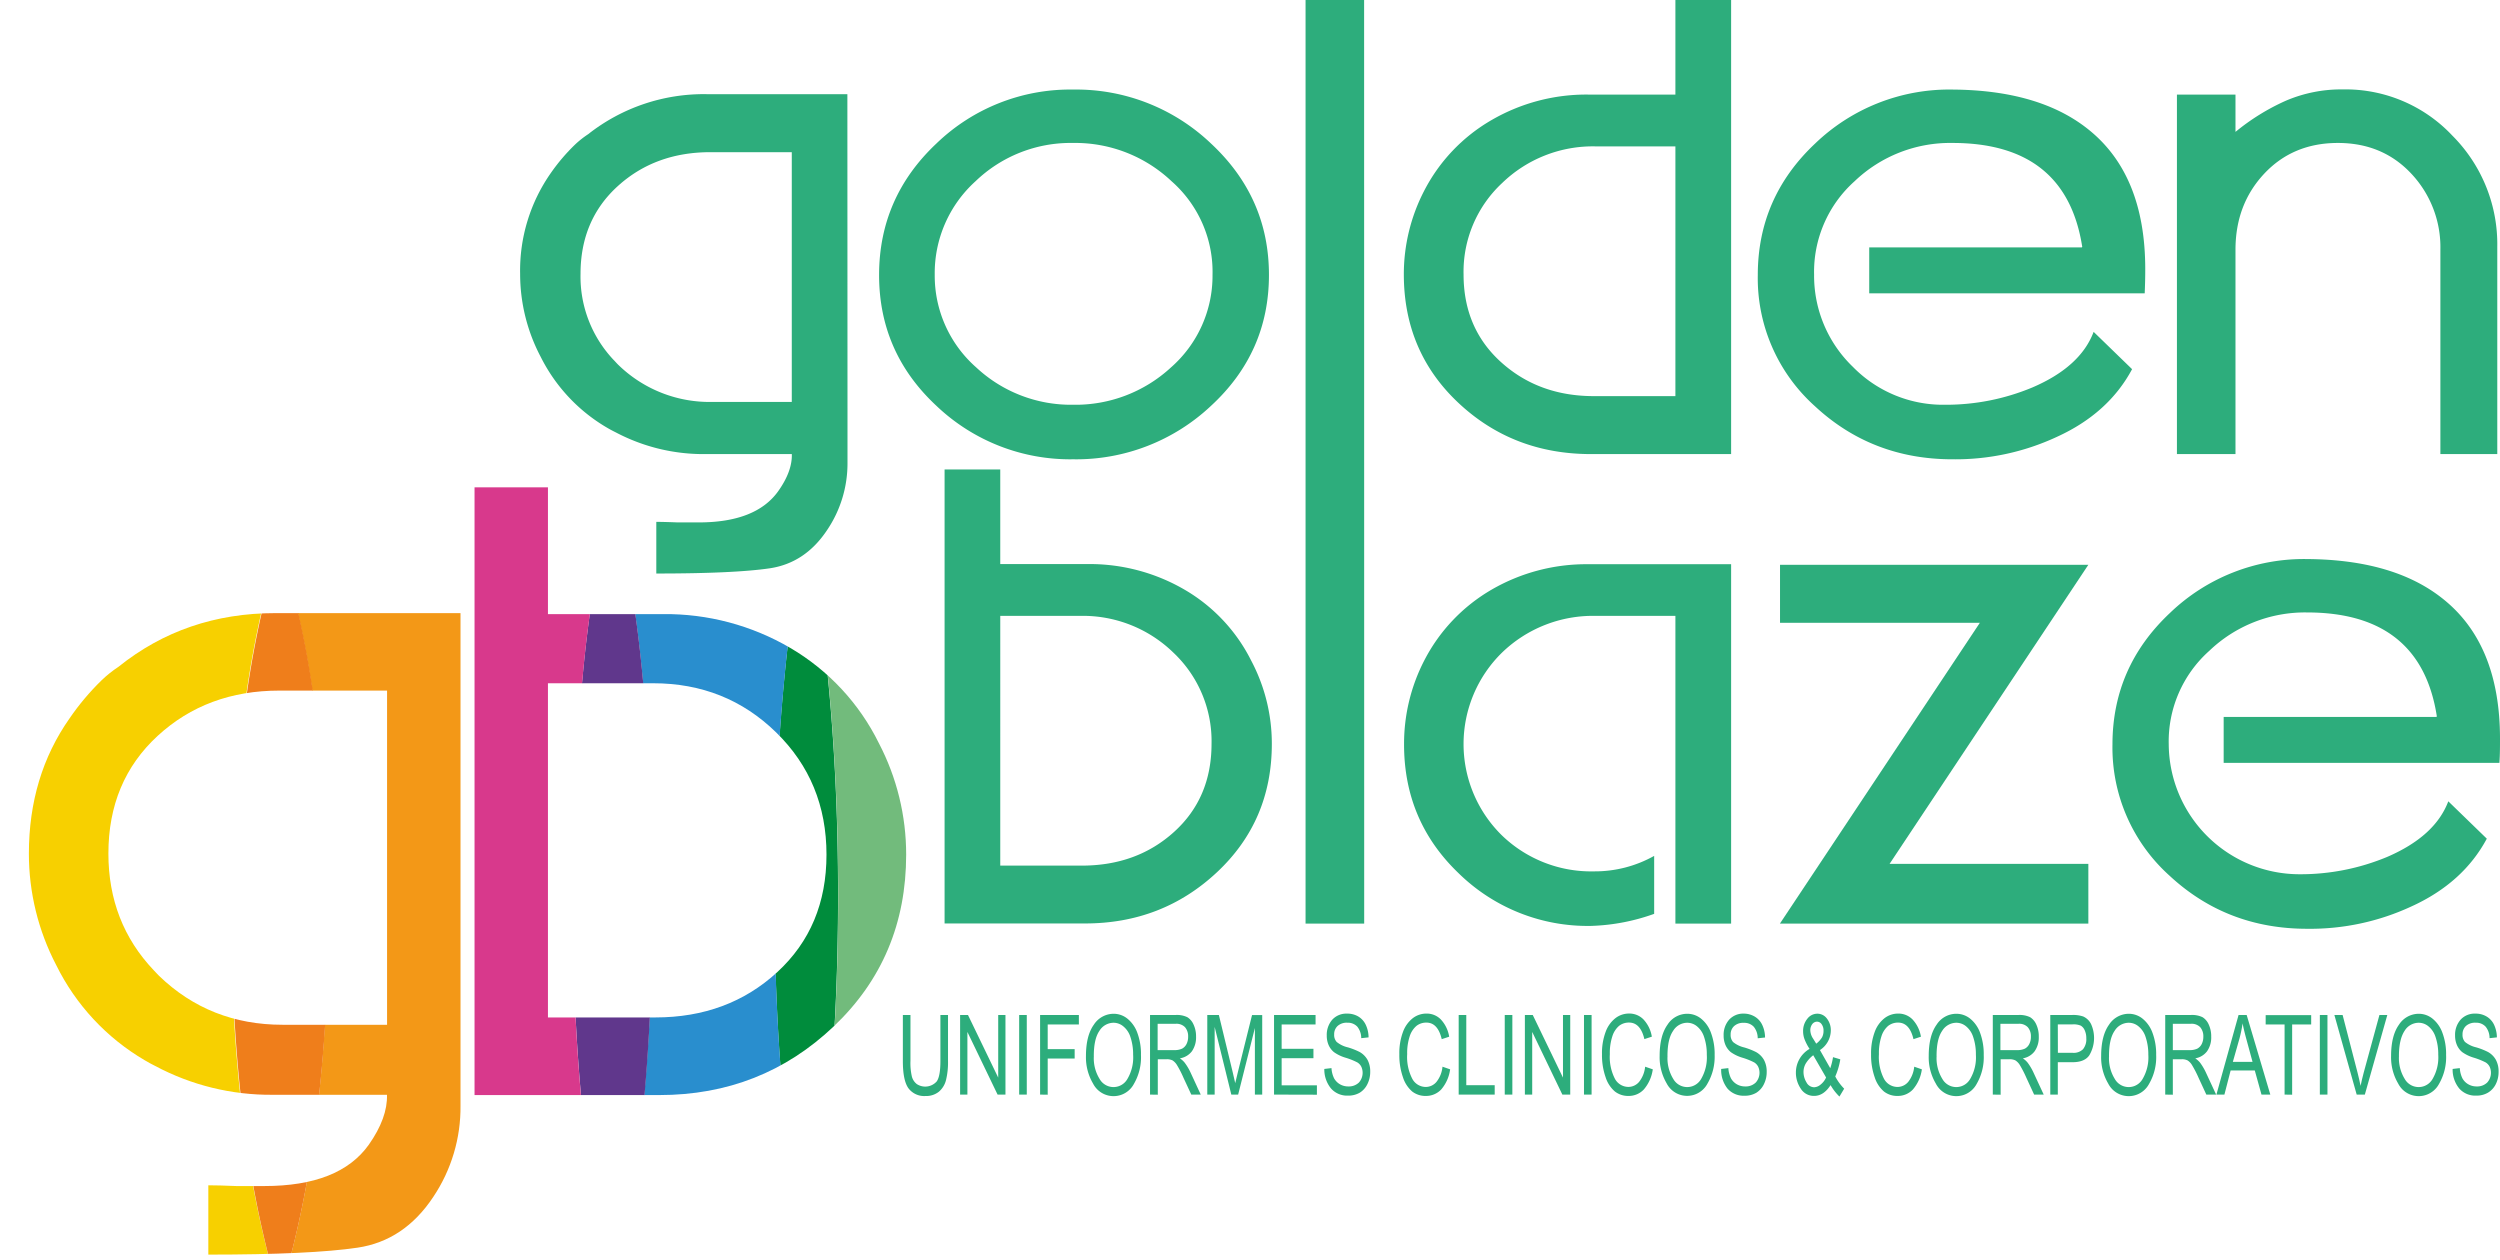 <svg xmlns="http://www.w3.org/2000/svg" xmlns:xlink="http://www.w3.org/1999/xlink" viewBox="0 0 634.46 319.81"><defs><clipPath id="a12bcd79-d2b9-458e-bfd0-1abe9aab44b4" transform="translate(7.33)"><path d="M222.64,216.88q0,26.13-18.36,43.58T160,277.91H113.1V123.68h18.63v32.17h29.21a62.58,62.58,0,0,1,32.29,8.58,57.48,57.48,0,0,1,22.48,24.17A61,61,0,0,1,222.64,216.88Zm-90.91,41.33H159q18.43,0,30.93-11.5t12.49-29.83q0-18.52-12.77-31T158.44,173.4H131.73Z" style="fill:none"/></clipPath><clipPath id="a2f87a88-3d2c-491e-b0e7-2bab47ad2b3c" transform="translate(7.33)"><path d="M109.54,155.6h-47q-22.84,0-39.8,13.62a30,30,0,0,0-4.28,3.42,63.69,63.69,0,0,0-8.13,9.66Q0,197,0,216.64a61,61,0,0,0,6.93,28.27,57.36,57.36,0,0,0,22.48,24.17c.86.51,1.74,1,2.62,1.43a62.17,62.17,0,0,0,29.85,7.33h29q.18,5.85-4.62,12.68Q78.8,301,59.76,301H52.65c-3.06-.13-5.44-.19-7.11-.19V318.4q26,0,37.86-1.76t19.22-12.87a40.8,40.8,0,0,0,6.92-23.19V263.73h0Zm-89.36,61q0-18.33,12.49-29.84t30.94-11.5H90.9v84.81H64.37q-18.44,0-31.31-12.39c-.5-.48-.92-1-1.39-1.46C24.05,238.18,20.18,228.32,20.18,216.64Z" style="fill:none"/></clipPath></defs><g id="e642699e-70ba-41d2-8753-e17f688f90d2" data-name="Capa 2"><g id="fb7e8006-ce88-4715-aa85-441b1ad06c7c" data-name="Capa 1"><g style="clip-path:url(#a12bcd79-d2b9-458e-bfd0-1abe9aab44b4)"><path d="M192.6,290c.07.68.15,1.36.23,2C192.75,291.39,192.67,290.71,192.6,290Z" transform="translate(7.33)" style="fill:none"/><path d="M194.06,301.27c0,.12,0,.23.05.34C194.09,301.5,194.08,301.39,194.06,301.27Z" transform="translate(7.33)" style="fill:none"/><path d="M193.34,296c0,.28.07.58.11.86C193.41,296.61,193.37,296.31,193.34,296Z" transform="translate(7.33)" style="fill:none"/><path d="M104.57,281.86c-.17,1.72-.34,3.43-.53,5.11C104.23,285.29,104.4,283.58,104.57,281.86Z" transform="translate(7.33)" style="fill:none"/><path d="M93.45,282c.17,1.71.34,3.4.52,5.07C93.79,285.44,93.62,283.75,93.45,282Z" transform="translate(7.33)" style="fill:none"/><path d="M103,296c0,.27-.07.55-.11.82C102.89,296.53,102.92,296.25,103,296Z" transform="translate(7.33)" style="fill:none"/><path d="M102.21,301.4a.68.68,0,0,0,0,.14A.68.68,0,0,1,102.21,301.4Z" transform="translate(7.33)" style="fill:none"/><path d="M202.86,281.86c-.17,1.72-.35,3.42-.53,5.11C202.51,285.28,202.69,283.58,202.86,281.86Z" transform="translate(7.33)" style="fill:none"/><path d="M202,290.07c-.07.62-.14,1.26-.22,1.87C201.83,291.33,201.9,290.69,202,290.07Z" transform="translate(7.33)" style="fill:none"/><path d="M191.74,282c.16,1.71.34,3.4.52,5.08C192.08,285.44,191.9,283.75,191.74,282Z" transform="translate(7.33)" style="fill:none"/><path d="M200.5,301.33l0,.21Z" transform="translate(7.33)" style="fill:none"/><path d="M201.22,296.12c0,.22-.05.45-.08.68C201.17,296.57,201.19,296.34,201.22,296.12Z" transform="translate(7.33)" style="fill:none"/><path d="M103.71,289.83l-.24,2.12Z" transform="translate(7.33)" style="fill:none"/><path d="M95.8,301.43a1.1,1.1,0,0,0,0,.18A1.1,1.1,0,0,1,95.8,301.43Z" transform="translate(7.33)" style="fill:none"/><path d="M94.34,290.28c.07.59.13,1.19.2,1.78C94.47,291.47,94.41,290.87,94.34,290.28Z" transform="translate(7.33)" style="fill:none"/><path d="M95.08,296.28c0,.2,0,.41.08.61C95.13,296.69,95.11,296.48,95.08,296.28Z" transform="translate(7.33)" style="fill:none"/><path d="M102.19,301.54a.68.68,0,0,1,0-.14c.22-1.52.43-3,.64-4.6,0-.27.07-.55.11-.82.17-1.34.34-2.67.51-4l.24-2.12c.11-.95.23-1.9.33-2.86.19-1.68.36-3.39.53-5.11q2.52-25.78,2.52-54.72,0-28.71-2.52-54.61A374.35,374.35,0,0,0,99,134.23a371.23,371.23,0,0,0-5.54,38Q90.95,198,91,227.14q0,29.3,2.5,54.9c.17,1.71.34,3.4.52,5.07.12,1.07.25,2.12.37,3.17.07.59.13,1.19.2,1.78.18,1.42.36,2.83.54,4.22,0,.2,0,.41.08.61.2,1.53.42,3,.64,4.54a1.1,1.1,0,0,0,0,.18q1.37,9.33,3.1,17.83c0,.12,0,.25.08.37,0-.12,0-.24.07-.36h0Q100.81,310.93,102.19,301.54Z" transform="translate(7.33)" style="fill:#d5232e"/><path d="M200.47,301.54l0-.21c.22-1.5.43-3,.64-4.53,0-.23.05-.46.08-.68.18-1.38.36-2.77.53-4.18.08-.61.15-1.25.22-1.87l.36-3.1c.18-1.69.36-3.39.53-5.11q2.52-25.78,2.52-54.72,0-28.71-2.52-54.61a376.93,376.93,0,0,0-5.58-38.29,368.27,368.27,0,0,0-5.54,38q-2.51,25.8-2.5,54.89,0,29.3,2.5,54.9c.16,1.71.34,3.4.52,5.08.11,1,.22,1.94.34,2.91.07.68.15,1.36.23,2,.16,1.34.33,2.66.51,4,0,.28.07.58.11.86.19,1.48.4,2.94.61,4.38,0,.12,0,.23.05.34q1.37,9.34,3.11,17.84h0c0,.12,0,.24.07.35,0-.11,0-.23.07-.35h0Q199.1,310.93,200.47,301.54Z" transform="translate(7.33)" style="fill:#008c3c"/><path d="M39.69,227.14q0-29.12,2.5-54.89a346,346,0,0,1,7.33-46.17c.11-.47.23-.91.34-1.37-3.13-12.78-6.65-22.62-10.57-29.42Q33.2,84.71,26.38,84.73t-13,10.56q-6.1,10.58-10.93,30.79a346.07,346.07,0,0,0-7.32,46.17q-2.5,25.8-2.5,54.89,0,29.3,2.5,54.9A360.76,360.76,0,0,0,.64,319.45h47A363.36,363.36,0,0,1,42.19,282Q39.7,256.44,39.69,227.14Z" transform="translate(7.33)" style="fill:#f7d000"/><path d="M254.11,172.53a353.78,353.78,0,0,0-7.34-46.45q-4.82-20.2-10.91-30.79T223,84.73q-6.84,0-13,10.56t-10.94,30.79c-.62,2.64-1.21,5.38-1.78,8.16a376.93,376.93,0,0,1,5.58,38.29q2.52,25.88,2.52,54.61,0,28.94-2.52,54.72c-.17,1.72-.35,3.42-.53,5.11l-.36,3.1c-.07.62-.14,1.26-.22,1.87-.17,1.41-.35,2.8-.53,4.18,0,.22-.05.45-.08.68-.21,1.52-.42,3-.64,4.53l0,.21q-1.38,9.39-3.11,17.91h51.26a364.22,364.22,0,0,0,5.49-37.59q2.52-25.78,2.52-54.72Q256.63,198.43,254.11,172.53Z" transform="translate(7.33)" style="fill:#72bb7c"/><path d="M194.11,301.61c0-.11,0-.22-.05-.34-.21-1.44-.42-2.9-.61-4.38,0-.28-.08-.58-.11-.86-.18-1.31-.35-2.63-.51-4-.08-.67-.16-1.35-.23-2-.12-1-.23-1.93-.34-2.91-.18-1.68-.36-3.37-.52-5.08q-2.51-25.6-2.5-54.9,0-29.12,2.5-54.89a368.27,368.27,0,0,1,5.54-38c-.56-2.78-1.14-5.52-1.77-8.16q-4.81-20.2-10.91-30.79T171.7,84.73c-4.57,0-8.88,3.51-13,10.56-3.93,6.8-7.46,16.64-10.59,29.42.12.47.23.9.34,1.37a355.37,355.37,0,0,1,7.35,46.45q2.52,25.88,2.51,54.61,0,28.94-2.51,54.72a366.83,366.83,0,0,1-5.5,37.59h46.89Q195.48,311,194.11,301.61Z" transform="translate(7.33)" style="fill:#298ece"/><path d="M158.34,227.14q0-28.71-2.51-54.61a355.37,355.37,0,0,0-7.35-46.45c-.11-.47-.22-.9-.34-1.37-.11.47-.23.9-.34,1.37a346.07,346.07,0,0,0-7.32,46.17Q138,198,138,227.14q0,29.3,2.5,54.9A366.24,366.24,0,0,0,146,319.45h4.38a366.83,366.83,0,0,0,5.5-37.59Q158.35,256.08,158.34,227.14Z" transform="translate(7.33)" style="fill:#60378c"/><path d="M138,227.14q0-29.12,2.5-54.89a346.07,346.07,0,0,1,7.32-46.17c.11-.47.23-.9.34-1.37-3.13-12.78-6.65-22.62-10.57-29.42q-6.1-10.58-12.9-10.56t-13,10.56q-6.12,10.58-10.94,30.79c-.63,2.64-1.21,5.37-1.78,8.15a374.35,374.35,0,0,1,5.58,38.3q2.52,25.88,2.52,54.61,0,28.94-2.52,54.72c-.17,1.72-.34,3.43-.53,5.11-.1,1-.22,1.91-.33,2.86l-.24,2.12c-.17,1.36-.34,2.69-.51,4,0,.27-.07.55-.11.82-.21,1.55-.42,3.08-.64,4.6a.68.68,0,0,0,0,.14q-1.38,9.39-3.12,17.91H146A366.24,366.24,0,0,1,140.48,282Q138,256.44,138,227.14Z" transform="translate(7.33)" style="fill:#d8398c"/><path d="M95.8,301.43c-.22-1.5-.44-3-.64-4.54,0-.2,0-.41-.08-.61-.18-1.39-.36-2.8-.54-4.22-.07-.59-.13-1.19-.2-1.78-.12-1-.25-2.1-.37-3.17-.18-1.67-.35-3.36-.52-5.07q-2.51-25.6-2.5-54.9,0-29.12,2.5-54.89a371.23,371.23,0,0,1,5.54-38c-.56-2.78-1.14-5.51-1.76-8.15q-4.83-20.2-10.92-30.79T73.42,84.73q-6.86,0-13,10.56c-3.94,6.8-7.47,16.64-10.6,29.42.11.46.23.9.34,1.37a353.78,353.78,0,0,1,7.34,46.45q2.53,25.88,2.52,54.61,0,28.94-2.52,54.72a367,367,0,0,1-5.49,37.59H98.92q-1.73-8.51-3.1-17.83A1.1,1.1,0,0,1,95.8,301.43Z" transform="translate(7.33)" style="fill:#f39817"/><path d="M60.06,227.14q0-28.71-2.52-54.61a353.78,353.78,0,0,0-7.34-46.45c-.11-.47-.23-.91-.34-1.37-.11.46-.23.9-.34,1.37a346,346,0,0,0-7.33,46.17q-2.49,25.8-2.5,54.89,0,29.3,2.5,54.9a363.36,363.36,0,0,0,5.48,37.41h4.38a367,367,0,0,0,5.49-37.59Q60.08,256.08,60.06,227.14Z" transform="translate(7.33)" style="fill:#ef7e1b"/></g><g style="clip-path:url(#a2f87a88-3d2c-491e-b0e7-2bab47ad2b3c)"><path d="M235.71,292.06c.1.63.19,1.26.29,1.89C235.9,293.32,235.81,292.69,235.71,292.06Z" transform="translate(7.33)" style="fill:none"/><path d="M237.48,302.53l.06.32Z" transform="translate(7.33)" style="fill:none"/><path d="M236.6,297.65c.05.26.09.54.14.8C236.69,298.19,236.65,297.91,236.6,297.65Z" transform="translate(7.33)" style="fill:none"/><path d="M129.6,284.44c-.2,1.61-.42,3.19-.64,4.76C129.18,287.63,129.4,286.05,129.6,284.44Z" transform="translate(7.33)" style="fill:none"/><path d="M116.19,284.61c.21,1.59.42,3.17.64,4.73C116.61,287.78,116.4,286.2,116.19,284.61Z" transform="translate(7.33)" style="fill:none"/><path d="M127.65,297.6l-.12.77Z" transform="translate(7.33)" style="fill:none"/><path d="M126.75,302.65a.69.69,0,0,0,0,.13A.69.69,0,0,1,126.75,302.65Z" transform="translate(7.33)" style="fill:none"/><path d="M248.08,284.44c-.2,1.61-.41,3.19-.63,4.76C247.67,287.63,247.88,286.05,248.08,284.44Z" transform="translate(7.33)" style="fill:none"/><path d="M247,292.1c-.08.57-.17,1.16-.26,1.74C246.84,293.26,246.93,292.67,247,292.1Z" transform="translate(7.33)" style="fill:none"/><path d="M234.68,284.61c.2,1.59.41,3.17.63,4.73C235.09,287.78,234.88,286.2,234.68,284.61Z" transform="translate(7.33)" style="fill:none"/><path d="M245.24,302.58l0,.21Z" transform="translate(7.33)" style="fill:none"/><path d="M246.11,297.73c0,.21-.07.42-.1.63C246,298.15,246.08,297.94,246.11,297.73Z" transform="translate(7.33)" style="fill:none"/><path d="M128.57,291.87l-.3,2Z" transform="translate(7.33)" style="fill:none"/><path d="M119,302.68l0,.16Z" transform="translate(7.33)" style="fill:none"/><path d="M117.27,292.28l.24,1.67Z" transform="translate(7.33)" style="fill:none"/><path d="M118.16,297.88l.09.56Z" transform="translate(7.33)" style="fill:none"/><path d="M126.73,302.78a.69.69,0,0,1,0-.13c.27-1.41.53-2.84.78-4.28l.12-.77c.21-1.24.42-2.49.62-3.76l.3-2c.13-.89.27-1.77.39-2.67.22-1.57.44-3.15.64-4.76a406.17,406.17,0,0,0,3-51,406.58,406.58,0,0,0-3-50.89,275.49,275.49,0,0,0-6.73-35.71,274.22,274.22,0,0,0-6.68,35.45,411.4,411.4,0,0,0-3,51.15,409.06,409.06,0,0,0,3,51.17c.21,1.59.42,3.17.64,4.73.14,1,.29,2,.44,2.94l.24,1.67c.21,1.32.43,2.63.65,3.93l.09.56c.25,1.43.51,2.84.77,4.24l0,.16q1.65,8.71,3.74,16.62l.09.35.09-.33h0Q125.07,311.53,126.73,302.78Z" transform="translate(7.33)" style="fill:#d5232e"/><path d="M245.21,302.79l0-.21c.27-1.39.52-2.79.77-4.22,0-.21.07-.42.1-.63.22-1.29.44-2.58.64-3.89.09-.58.18-1.17.26-1.74.15-1,.3-1.92.44-2.9.22-1.57.43-3.15.63-4.76a406.11,406.11,0,0,0,3-51,406.53,406.53,0,0,0-3-50.89,277.41,277.41,0,0,0-6.72-35.7,272.69,272.69,0,0,0-6.68,35.44,411.4,411.4,0,0,0-3,51.15,409.06,409.06,0,0,0,3,51.17c.2,1.59.41,3.17.63,4.73.13.91.27,1.81.4,2.72.1.63.19,1.26.29,1.89.19,1.24.4,2.47.6,3.7.05.26.09.54.14.8.24,1.38.48,2.74.74,4.08l.06.32q1.65,8.72,3.75,16.63h0c0,.1.05.21.08.32,0-.11,0-.22.08-.32h0Q243.55,311.53,245.21,302.79Z" transform="translate(7.33)" style="fill:#008c3c"/><path d="M51.39,233.44a411.34,411.34,0,0,1,3-51.15,256.17,256.17,0,0,1,8.82-43c.14-.44.28-.85.42-1.28-3.78-11.91-8-21.07-12.75-27.41q-7.34-9.87-15.55-9.85t-15.63,9.85q-7.36,9.85-13.18,28.69a256.17,256.17,0,0,0-8.82,43,411.4,411.4,0,0,0-3,51.15,409.06,409.06,0,0,0,3,51.17,265.07,265.07,0,0,0,6.6,34.87H61a266.72,266.72,0,0,1-6.6-34.87A409,409,0,0,1,51.39,233.44Z" transform="translate(7.33)" style="fill:#f7d000"/><path d="M309.87,182.55a262,262,0,0,0-8.85-43.3q-5.79-18.82-13.16-28.69t-15.55-9.85q-8.24,0-15.62,9.85t-13.18,28.69c-.75,2.47-1.46,5-2.15,7.6a277.41,277.41,0,0,1,6.72,35.7,406.53,406.53,0,0,1,3,50.89,406.11,406.11,0,0,1-3,51c-.2,1.61-.41,3.19-.63,4.76-.14,1-.29,1.93-.44,2.9-.08.57-.17,1.16-.26,1.74-.2,1.31-.42,2.6-.64,3.89,0,.21-.07.42-.1.63-.25,1.43-.5,2.83-.77,4.22l0,.21q-1.67,8.74-3.76,16.69h61.8a270.51,270.51,0,0,0,6.62-35,406.11,406.11,0,0,0,3-51A406.53,406.53,0,0,0,309.87,182.55Z" transform="translate(7.33)" style="fill:#72bb7c"/><path d="M237.54,302.85l-.06-.32c-.26-1.34-.5-2.7-.74-4.08-.05-.26-.09-.54-.14-.8-.2-1.23-.41-2.46-.6-3.7-.1-.63-.19-1.26-.29-1.89-.13-.91-.27-1.81-.4-2.72-.22-1.56-.43-3.14-.63-4.73a409.06,409.06,0,0,1-3-51.17,411.4,411.4,0,0,1,3-51.15,272.69,272.69,0,0,1,6.68-35.44c-.68-2.59-1.38-5.13-2.13-7.6q-5.8-18.82-13.15-28.69t-15.56-9.85q-8.25,0-15.63,9.85c-4.74,6.34-9,15.51-12.76,27.42.13.43.27.83.41,1.27a262,262,0,0,1,8.85,43.3,408.49,408.49,0,0,1,3,50.89,408.07,408.07,0,0,1-3,51,268.77,268.77,0,0,1-6.63,35h56.53Q239.19,311.56,237.54,302.85Z" transform="translate(7.33)" style="fill:#298ece"/><path d="M194.42,233.44a408.49,408.49,0,0,0-3-50.89,262,262,0,0,0-8.85-43.3c-.14-.44-.28-.84-.41-1.27-.14.43-.28.83-.42,1.27a256.17,256.17,0,0,0-8.82,43,411.4,411.4,0,0,0-3,51.15,409.06,409.06,0,0,0,3,51.17,266.72,266.72,0,0,0,6.6,34.87h5.27a268.77,268.77,0,0,0,6.63-35A408.07,408.07,0,0,0,194.42,233.44Z" transform="translate(7.33)" style="fill:#60378c"/><path d="M169.88,233.44a411.4,411.4,0,0,1,3-51.15,256.17,256.17,0,0,1,8.82-43c.14-.44.28-.84.42-1.27-3.77-11.91-8-21.08-12.75-27.42q-7.35-9.87-15.55-9.85t-15.62,9.85q-7.38,9.85-13.2,28.69c-.75,2.46-1.45,5-2.14,7.59a275.49,275.49,0,0,1,6.73,35.71,406.58,406.58,0,0,1,3,50.89,406.17,406.17,0,0,1-3,51c-.2,1.61-.42,3.19-.64,4.76-.12.9-.26,1.78-.39,2.67l-.3,2c-.2,1.27-.41,2.52-.62,3.76l-.12.77c-.25,1.44-.51,2.87-.78,4.28a.69.69,0,0,0,0,.13q-1.67,8.76-3.76,16.7h56.52a266.72,266.72,0,0,1-6.6-34.87A409.06,409.06,0,0,1,169.88,233.44Z" transform="translate(7.33)" style="fill:#d8398c"/><path d="M119,302.68c-.26-1.4-.52-2.81-.77-4.24l-.09-.56c-.22-1.3-.44-2.61-.65-3.93l-.24-1.67c-.15-1-.3-1.95-.44-2.94-.22-1.56-.43-3.14-.64-4.73a409.06,409.06,0,0,1-3-51.17,411.4,411.4,0,0,1,3-51.15,274.22,274.22,0,0,1,6.68-35.45c-.68-2.58-1.37-5.13-2.12-7.59q-5.82-18.82-13.16-28.69t-15.54-9.85q-8.26,0-15.63,9.85c-4.75,6.34-9,15.5-12.77,27.41.13.43.27.84.41,1.28a261.06,261.06,0,0,1,8.84,43.3,404.59,404.59,0,0,1,3,50.89,404.18,404.18,0,0,1-3,51,267.17,267.17,0,0,1-6.62,35H122.8v0q-2.08-7.92-3.74-16.62Z" transform="translate(7.33)" style="fill:#f39817"/><path d="M76,233.44a404.59,404.59,0,0,0-3-50.89,261.06,261.06,0,0,0-8.84-43.3c-.14-.44-.28-.85-.41-1.28-.14.43-.28.84-.42,1.28a256.17,256.17,0,0,0-8.82,43,411.34,411.34,0,0,0-3,51.15,409,409,0,0,0,3,51.17A266.72,266.72,0,0,0,61,319.48h5.27a267.17,267.17,0,0,0,6.62-35A404.18,404.18,0,0,0,76,233.44Z" transform="translate(7.33)" style="fill:#ef7e1b"/></g><path d="M207.72,23.9H172.1a47.4,47.4,0,0,0-30.18,10.17,23.86,23.86,0,0,0-3.25,2.56,48.65,48.65,0,0,0-6.16,7.21,43.13,43.13,0,0,0-7.84,25.66,45.12,45.12,0,0,0,5.25,21.12A43.18,43.18,0,0,0,147,108.7c.65.38,1.32.72,2,1.06a47.63,47.63,0,0,0,22.62,5.48h22q.14,4.38-3.5,9.48-5.67,7.86-20.11,7.86h-5.39c-2.33-.09-4.12-.14-5.39-.14v13.11q19.68,0,28.7-1.31t14.58-9.62a30.2,30.2,0,0,0,5.24-17.33V104.7h0ZM140,69.51q0-13.7,9.47-22.29t23.45-8.6h20.69V102H173.48a33.16,33.16,0,0,1-23.74-9.26c-.38-.35-.7-.72-1.05-1.09A30.8,30.8,0,0,1,140,69.51Z" transform="translate(7.33)" style="fill:#2dad7c"/><path d="M231.33,257.59h1.93v11.67a18.87,18.87,0,0,1-.5,4.81,5.66,5.66,0,0,1-1.83,3,5.17,5.17,0,0,1-3.38,1.08,5,5,0,0,1-4.32-1.95c-.95-1.31-1.43-3.61-1.43-6.92V257.59h1.93v11.66a15,15,0,0,0,.37,4,3.56,3.56,0,0,0,1.24,1.87,3.89,3.89,0,0,0,5.06-.68q.93-1.32.93-5.15Z" transform="translate(7.33)" style="fill:#2dad7c"/><path d="M236.33,277.79v-20.2h2L246,273.48V257.59h1.84v20.2h-2l-7.66-15.9v15.9Z" transform="translate(7.33)" style="fill:#2dad7c"/><path d="M251.32,277.79v-20.2h1.93v20.2Z" transform="translate(7.33)" style="fill:#2dad7c"/><path d="M256.63,277.79v-20.2h9.84V260h-7.91v6.26h6.84v2.38h-6.84v9.18Z" transform="translate(7.33)" style="fill:#2dad7c"/><path d="M268.27,268c0-3.45.67-6.09,2-7.95a6,6,0,0,1,5-2.77,5.56,5.56,0,0,1,3.52,1.24,8.2,8.2,0,0,1,2.52,3.6,15.38,15.38,0,0,1,.92,5.63,13.43,13.43,0,0,1-1.79,7.32,5.84,5.84,0,0,1-10.37-.08A13.06,13.06,0,0,1,268.27,268Zm2,0a9.92,9.92,0,0,0,1.45,5.8,4.05,4.05,0,0,0,7.08,0,10.74,10.74,0,0,0,1.44-6.12,13.77,13.77,0,0,0-.74-4.66,5.65,5.65,0,0,0-1.72-2.52,3.84,3.84,0,0,0-2.5-.94,4.23,4.23,0,0,0-3.6,2.06C270.73,263,270.26,265.1,270.26,268Z" transform="translate(7.33)" style="fill:#2dad7c"/><path d="M284.53,277.79v-20.2H291a6.05,6.05,0,0,1,3,.56,4.11,4.11,0,0,1,1.58,1.88,7,7,0,0,1,.63,3.05,6.15,6.15,0,0,1-1.05,3.71,4.76,4.76,0,0,1-3.06,1.8,5.33,5.33,0,0,1,1.24,1.12,14.13,14.13,0,0,1,1.52,2.58l2.54,5.5H295l-1.95-4.2a27,27,0,0,0-1.7-3.32,3.65,3.65,0,0,0-1.11-1.16,3.29,3.29,0,0,0-1.51-.29h-2.23v9Zm1.93-11.29h4.14a4.53,4.53,0,0,0,2.07-.37,2.7,2.7,0,0,0,1.12-1.17,4,4,0,0,0,.41-1.86,3.51,3.51,0,0,0-.79-2.41,3,3,0,0,0-2.34-.87h-4.61Z" transform="translate(7.33)" style="fill:#2dad7c"/><path d="M299.06,277.79v-20.2H302l3.46,14.3.69,3q.25-1.11.78-3.24l3.49-14.05H313v20.2h-1.86v-16.9l-4.25,16.9h-1.73l-4.23-17.19v17.19Z" transform="translate(7.33)" style="fill:#2dad7c"/><path d="M316,277.79v-20.2h10.54V260h-8.61v6.17H326v2.39h-8.07v6.88h8.95v2.38Z" transform="translate(7.33)" style="fill:#2dad7c"/><path d="M328.76,271.28l1.82-.21a6.76,6.76,0,0,0,.66,2.59,4,4,0,0,0,1.47,1.5,4.14,4.14,0,0,0,2.16.56,3.65,3.65,0,0,0,2.68-1,3.71,3.71,0,0,0,.6-4,2.71,2.71,0,0,0-1-1.09,17.49,17.49,0,0,0-3-1.2,9.89,9.89,0,0,1-2.92-1.4,4.79,4.79,0,0,1-1.37-1.79,6,6,0,0,1-.48-2.45,5.84,5.84,0,0,1,1.39-4,4.83,4.83,0,0,1,3.76-1.55,5.42,5.42,0,0,1,2.85.73,4.87,4.87,0,0,1,1.89,2.09,7.59,7.59,0,0,1,.72,3.21l-1.86.2a4.63,4.63,0,0,0-1-2.92,3.26,3.26,0,0,0-2.51-1,3.41,3.41,0,0,0-2.49.83,2.83,2.83,0,0,0-.87,2.15,2.62,2.62,0,0,0,.64,1.9,6.93,6.93,0,0,0,2.83,1.37,17.79,17.79,0,0,1,3,1.18,5.27,5.27,0,0,1,2,2,6.24,6.24,0,0,1,.68,3,6.9,6.9,0,0,1-.72,3.16,5.2,5.2,0,0,1-1.94,2.17,5.72,5.72,0,0,1-3,.74,5.42,5.42,0,0,1-4.31-1.84A7.6,7.6,0,0,1,328.76,271.28Z" transform="translate(7.33)" style="fill:#2dad7c"/><path d="M358.75,270.71l1.94.67a9.8,9.8,0,0,1-2.24,5.08,5.26,5.26,0,0,1-3.91,1.67,5.45,5.45,0,0,1-3.47-1.12,7.9,7.9,0,0,1-2.35-3.61,16.92,16.92,0,0,1-.92-5.86,15.35,15.35,0,0,1,.92-5.64,7.84,7.84,0,0,1,2.48-3.49,5.66,5.66,0,0,1,3.5-1.18,5,5,0,0,1,3.63,1.49,8.35,8.35,0,0,1,2.12,4.38l-1.89.62q-1-4.2-3.89-4.2a4,4,0,0,0-2.53.84,5.75,5.75,0,0,0-1.71,2.64,13.62,13.62,0,0,0-.64,4.54,12,12,0,0,0,1.29,6.23,3.89,3.89,0,0,0,3.42,2.08,3.54,3.54,0,0,0,2.72-1.28A7.21,7.21,0,0,0,358.75,270.71Z" transform="translate(7.33)" style="fill:#2dad7c"/><path d="M362.86,277.79v-20.2h1.93v17.82H372v2.38Z" transform="translate(7.33)" style="fill:#2dad7c"/><path d="M374.55,277.79v-20.2h1.93v20.2Z" transform="translate(7.33)" style="fill:#2dad7c"/><path d="M379.66,277.79v-20.2h2l7.67,15.89V257.59h1.84v20.2h-2l-7.65-15.9v15.9Z" transform="translate(7.33)" style="fill:#2dad7c"/><path d="M394.66,277.79v-20.2h1.93v20.2Z" transform="translate(7.33)" style="fill:#2dad7c"/><path d="M410.18,270.71l1.94.67a9.88,9.88,0,0,1-2.25,5.08,5.22,5.22,0,0,1-3.91,1.67A5.44,5.44,0,0,1,402.5,277a7.9,7.9,0,0,1-2.35-3.61,16.92,16.92,0,0,1-.92-5.86,15.35,15.35,0,0,1,.92-5.64,7.77,7.77,0,0,1,2.48-3.49,5.64,5.64,0,0,1,3.49-1.18,5,5,0,0,1,3.63,1.49,8.36,8.36,0,0,1,2.13,4.38l-1.89.62q-1-4.2-3.9-4.2a4,4,0,0,0-2.53.84,5.74,5.74,0,0,0-1.7,2.64,13.62,13.62,0,0,0-.64,4.54,12.1,12.1,0,0,0,1.28,6.23,3.9,3.9,0,0,0,3.42,2.08,3.56,3.56,0,0,0,2.73-1.28A7.37,7.37,0,0,0,410.18,270.71Z" transform="translate(7.33)" style="fill:#2dad7c"/><path d="M413.86,268c0-3.45.67-6.09,2-7.95a5.94,5.94,0,0,1,5-2.77,5.58,5.58,0,0,1,3.52,1.24,8.11,8.11,0,0,1,2.51,3.6,15.37,15.37,0,0,1,.93,5.63A13.52,13.52,0,0,1,426,275a5.84,5.84,0,0,1-10.37-.08A13.07,13.07,0,0,1,413.86,268Zm2,0a10,10,0,0,0,1.45,5.8,4.06,4.06,0,0,0,7.09,0,10.83,10.83,0,0,0,1.43-6.12,13.52,13.52,0,0,0-.74-4.66,5.72,5.72,0,0,0-1.71-2.52,3.86,3.86,0,0,0-2.51-.94,4.21,4.21,0,0,0-3.59,2.06C416.32,263,415.85,265.1,415.85,268Z" transform="translate(7.33)" style="fill:#2dad7c"/><path d="M429.48,271.28l1.82-.21a6.76,6.76,0,0,0,.66,2.59,4,4,0,0,0,1.47,1.5,4.14,4.14,0,0,0,2.16.56,3.61,3.61,0,0,0,2.67-1,3.69,3.69,0,0,0,.61-4,2.78,2.78,0,0,0-1-1.09,17.49,17.49,0,0,0-3-1.2,10.11,10.11,0,0,1-2.93-1.4,4.87,4.87,0,0,1-1.36-1.79,6,6,0,0,1-.48-2.45,5.79,5.79,0,0,1,1.39-4,4.83,4.83,0,0,1,3.76-1.55A5.45,5.45,0,0,1,438,258a4.87,4.87,0,0,1,1.89,2.09,7.59,7.59,0,0,1,.72,3.21l-1.86.2a4.63,4.63,0,0,0-1-2.92,3.26,3.26,0,0,0-2.51-1,3.41,3.41,0,0,0-2.49.83,2.83,2.83,0,0,0-.87,2.15,2.66,2.66,0,0,0,.63,1.9,7.06,7.06,0,0,0,2.84,1.37,17.79,17.79,0,0,1,3,1.18,5.27,5.27,0,0,1,2,2,6.24,6.24,0,0,1,.68,3,6.9,6.9,0,0,1-.72,3.16,5.2,5.2,0,0,1-1.94,2.17,5.72,5.72,0,0,1-3,.74,5.42,5.42,0,0,1-4.31-1.84A7.6,7.6,0,0,1,429.48,271.28Z" transform="translate(7.33)" style="fill:#2dad7c"/><path d="M457.24,275.39q-1.77,2.73-4.17,2.73a3.87,3.87,0,0,1-3.4-1.85,7.2,7.2,0,0,1-1.23-4.08,6.92,6.92,0,0,1,3.47-6,12.38,12.38,0,0,1-1.3-2.51,5.72,5.72,0,0,1-.34-1.92,4.86,4.86,0,0,1,1.06-3.2,3.19,3.19,0,0,1,2.55-1.3,3,3,0,0,1,2.42,1.22,4.78,4.78,0,0,1,1,3.09,6,6,0,0,1-2.76,4.92l2.62,4.61a15.77,15.77,0,0,0,.7-2.81l1.85.55a17.79,17.79,0,0,1-1.28,4.35,13,13,0,0,0,2.26,3.1l-1.2,2A13.32,13.32,0,0,1,457.24,275.39Zm-1.14-1.94-3.26-5.65a7.81,7.81,0,0,0-1.93,2.16,4.36,4.36,0,0,0-.54,2.08,5.09,5.09,0,0,0,.75,2.64,2.23,2.23,0,0,0,1.95,1.25,2.7,2.7,0,0,0,1.64-.68A4.73,4.73,0,0,0,456.1,273.45Zm-2.5-8.58a5.9,5.9,0,0,0,1.48-1.62,3.41,3.41,0,0,0,.37-1.63,2.68,2.68,0,0,0-.49-1.7,1.41,1.41,0,0,0-1.16-.64,1.53,1.53,0,0,0-1.2.62,2.5,2.5,0,0,0-.5,1.61,4,4,0,0,0,.71,2.08Z" transform="translate(7.33)" style="fill:#2dad7c"/><path d="M478.47,270.71l1.94.67a9.88,9.88,0,0,1-2.25,5.08,5.22,5.22,0,0,1-3.91,1.67,5.44,5.44,0,0,1-3.46-1.12,7.9,7.9,0,0,1-2.35-3.61,16.92,16.92,0,0,1-.92-5.86,15.35,15.35,0,0,1,.92-5.64,7.77,7.77,0,0,1,2.48-3.49,5.64,5.64,0,0,1,3.49-1.18,5,5,0,0,1,3.63,1.49,8.43,8.43,0,0,1,2.13,4.38l-1.89.62q-1-4.2-3.9-4.2a4,4,0,0,0-2.53.84,5.74,5.74,0,0,0-1.7,2.64,13.62,13.62,0,0,0-.64,4.54,12.1,12.1,0,0,0,1.28,6.23,3.91,3.91,0,0,0,3.43,2.08,3.56,3.56,0,0,0,2.72-1.28A7.37,7.37,0,0,0,478.47,270.71Z" transform="translate(7.33)" style="fill:#2dad7c"/><path d="M482.15,268c0-3.45.67-6.09,2-7.95a5.94,5.94,0,0,1,5-2.77,5.58,5.58,0,0,1,3.52,1.24,8.2,8.2,0,0,1,2.52,3.6,15.59,15.59,0,0,1,.92,5.63,13.52,13.52,0,0,1-1.79,7.32,5.84,5.84,0,0,1-10.37-.08A13.07,13.07,0,0,1,482.15,268Zm2,0a10,10,0,0,0,1.45,5.8,4.05,4.05,0,0,0,7.08,0,10.74,10.74,0,0,0,1.44-6.12,13.52,13.52,0,0,0-.74-4.66,5.72,5.72,0,0,0-1.71-2.52,3.86,3.86,0,0,0-2.51-.94,4.25,4.25,0,0,0-3.6,2.06C484.61,263,484.14,265.1,484.14,268Z" transform="translate(7.33)" style="fill:#2dad7c"/><path d="M498.41,277.79v-20.2h6.47a6.1,6.1,0,0,1,3,.56,4.11,4.11,0,0,1,1.58,1.88,7.13,7.13,0,0,1,.62,3.05,6.09,6.09,0,0,1-1.05,3.71,4.71,4.71,0,0,1-3,1.8,5.33,5.33,0,0,1,1.24,1.12,14.1,14.1,0,0,1,1.51,2.58l2.55,5.5h-2.43l-1.94-4.2a28.58,28.58,0,0,0-1.7-3.32,3.66,3.66,0,0,0-1.12-1.16,3.26,3.26,0,0,0-1.51-.29h-2.23v9Zm1.93-11.29h4.15a4.51,4.51,0,0,0,2.06-.37,2.7,2.7,0,0,0,1.12-1.17,4,4,0,0,0,.41-1.86,3.47,3.47,0,0,0-.79-2.41,3,3,0,0,0-2.34-.87h-4.61Z" transform="translate(7.33)" style="fill:#2dad7c"/><path d="M513,277.79v-20.2h5.5a7.84,7.84,0,0,1,2.86.38,4.09,4.09,0,0,1,2,1.95,8.57,8.57,0,0,1-.48,7.93c-.81,1.15-2.23,1.72-4.23,1.72h-3.74v8.22Zm1.93-10.6h3.78a3.34,3.34,0,0,0,2.6-.92,4,4,0,0,0,.83-2.76,4.74,4.74,0,0,0-.41-2.05,2.5,2.5,0,0,0-1-1.17,4.74,4.74,0,0,0-2.08-.32h-3.74Z" transform="translate(7.33)" style="fill:#2dad7c"/><path d="M525.91,268c0-3.45.67-6.09,2-7.95a6,6,0,0,1,5-2.77,5.56,5.56,0,0,1,3.51,1.24,8.2,8.2,0,0,1,2.52,3.6,15.37,15.37,0,0,1,.93,5.63,13.43,13.43,0,0,1-1.8,7.32,5.84,5.84,0,0,1-10.37-.08A13.06,13.06,0,0,1,525.91,268Zm2,0a9.92,9.92,0,0,0,1.45,5.8,4.05,4.05,0,0,0,7.08,0,10.74,10.74,0,0,0,1.44-6.12,13.77,13.77,0,0,0-.74-4.66,5.65,5.65,0,0,0-1.72-2.52,3.84,3.84,0,0,0-2.5-.94,4.23,4.23,0,0,0-3.6,2.06C528.37,263,527.9,265.1,527.9,268Z" transform="translate(7.33)" style="fill:#2dad7c"/><path d="M542.17,277.79v-20.2h6.47a6.1,6.1,0,0,1,3,.56,4.11,4.11,0,0,1,1.58,1.88,7.13,7.13,0,0,1,.62,3.05,6.09,6.09,0,0,1-1.05,3.71,4.74,4.74,0,0,1-3,1.8,5.55,5.55,0,0,1,1.24,1.12,14.7,14.7,0,0,1,1.51,2.58l2.55,5.5H552.6l-1.94-4.2a28.16,28.16,0,0,0-1.71-3.32,3.46,3.46,0,0,0-1.12-1.16,3.19,3.19,0,0,0-1.5-.29H544.1v9Zm1.93-11.29h4.15a4.51,4.51,0,0,0,2.06-.37,2.7,2.7,0,0,0,1.12-1.17,4,4,0,0,0,.41-1.86,3.51,3.51,0,0,0-.79-2.41,3,3,0,0,0-2.34-.87H544.1Z" transform="translate(7.33)" style="fill:#2dad7c"/><path d="M555.16,277.79l5.62-20.2h2.06l6,20.2H566.6l-1.7-6.12h-6.13l-1.58,6.12Zm4.17-8.3h5l-1.52-5.59c-.47-1.72-.81-3.12-1-4.19a34.81,34.81,0,0,1-.8,3.86Z" transform="translate(7.33)" style="fill:#2dad7c"/><path d="M572.46,277.79V260h-4.8v-2.38h11.55V260h-4.83v17.82Z" transform="translate(7.33)" style="fill:#2dad7c"/><path d="M581.41,277.79v-20.2h1.93v20.2Z" transform="translate(7.33)" style="fill:#2dad7c"/><path d="M590.76,277.79l-5.66-20.2h2.09l3.8,14.67c.29,1.14.54,2.24.76,3.31.23-1.11.49-2.22.78-3.31l4-14.67h2l-5.7,20.2Z" transform="translate(7.33)" style="fill:#2dad7c"/><path d="M599.49,268c0-3.45.67-6.09,2-7.95a6,6,0,0,1,5-2.77,5.58,5.58,0,0,1,3.52,1.24,8.19,8.19,0,0,1,2.51,3.6,15.37,15.37,0,0,1,.93,5.63,13.52,13.52,0,0,1-1.79,7.32,5.84,5.84,0,0,1-10.37-.08A13.07,13.07,0,0,1,599.49,268Zm2,0a10,10,0,0,0,1.45,5.8,4.06,4.06,0,0,0,7.09,0,10.83,10.83,0,0,0,1.43-6.12,13.52,13.52,0,0,0-.74-4.66,5.72,5.72,0,0,0-1.71-2.52,3.86,3.86,0,0,0-2.51-.94,4.21,4.21,0,0,0-3.59,2.06C602,263,601.48,265.1,601.48,268Z" transform="translate(7.33)" style="fill:#2dad7c"/><path d="M615.11,271.28l1.82-.21a6.76,6.76,0,0,0,.66,2.59,3.92,3.92,0,0,0,1.47,1.5,4.14,4.14,0,0,0,2.16.56,3.61,3.61,0,0,0,2.67-1,3.69,3.69,0,0,0,.61-4,2.78,2.78,0,0,0-1-1.09,17.86,17.86,0,0,0-3-1.2,10.11,10.11,0,0,1-2.93-1.4,4.77,4.77,0,0,1-1.36-1.79,6,6,0,0,1-.48-2.45,5.79,5.79,0,0,1,1.39-4,4.81,4.81,0,0,1,3.76-1.55,5.39,5.39,0,0,1,2.84.73,4.83,4.83,0,0,1,1.9,2.09,7.74,7.74,0,0,1,.72,3.21l-1.86.2a4.58,4.58,0,0,0-1-2.92,3.22,3.22,0,0,0-2.5-1,3.45,3.45,0,0,0-2.5.83,2.86,2.86,0,0,0-.86,2.15,2.66,2.66,0,0,0,.63,1.9,7,7,0,0,0,2.84,1.37,17.79,17.79,0,0,1,3,1.18,5.18,5.18,0,0,1,2,2,6.13,6.13,0,0,1,.68,3,6.89,6.89,0,0,1-.71,3.16,5.22,5.22,0,0,1-2,2.17,5.69,5.69,0,0,1-3,.74,5.4,5.4,0,0,1-4.3-1.84A7.55,7.55,0,0,1,615.11,271.28Z" transform="translate(7.33)" style="fill:#2dad7c"/><path d="M315.44,188.79q0,19.54-13.92,32.57t-33.58,13H232.39V119.15h14.13v24h22.15a47.89,47.89,0,0,1,24.47,6.41,43.17,43.17,0,0,1,17.05,18.07A45,45,0,0,1,315.44,188.79Zm-68.92,30.89h20.69q14,0,23.46-8.59t9.47-22.3a30.89,30.89,0,0,0-9.69-23.17,32.93,32.93,0,0,0-23.68-9.32H246.52Z" transform="translate(7.33)" style="fill:#2dad7c"/><path d="M417.86,234.4V156.3H397.61a33.19,33.19,0,0,0-23.75,9.32,32.47,32.47,0,0,0-.15,46.27,32.59,32.59,0,0,0,23.46,9.25,30.79,30.79,0,0,0,15.3-3.93v14.71a51.74,51.74,0,0,1-16,3.06,46.79,46.79,0,0,1-33.59-13.33Q348.94,208.32,349,188.79a46,46,0,0,1,5.1-21.12,44.06,44.06,0,0,1,17.19-18.07,47.91,47.91,0,0,1,24.48-6.41H432V234.4Z" transform="translate(7.33)" style="fill:#2dad7c"/><path d="M522.66,234.4H444.38l50.75-76.35H444.41V143.33h78.25l-50.45,75.91h50.45Z" transform="translate(7.33)" style="fill:#2dad7c"/><path d="M611.1,181.79q-4.08-26.35-32.93-26.36a35.09,35.09,0,0,0-24.84,9.76,30.81,30.81,0,0,0-10.27,23.75,33.2,33.2,0,0,0,33.22,32.93,57.12,57.12,0,0,0,22.15-4.37q12.23-5.25,15.58-14.14l9.77,9.48q-6,11.21-19.09,17.18a61,61,0,0,1-26.52,5.69q-20.4,0-34.9-13.47a43.68,43.68,0,0,1-14.49-33.3q0-19.66,14.57-33.36a49.06,49.06,0,0,1,34.82-13.7q21.86.15,34.24,9.91,14.72,11.51,14.72,35.7c0,1.94,0,4-.15,6.11H557V181.94H611Z" transform="translate(7.33)" style="fill:#2dad7c"/><path d="M265,116.56A49.2,49.2,0,0,1,230.33,103q-14.57-13.55-14.56-33.22t14.56-33.37A48.89,48.89,0,0,1,265,22.73a49.6,49.6,0,0,1,35,13.69q14.72,13.71,14.71,33.37T300,103A49.91,49.91,0,0,1,265,116.56Zm0-80.28A34.81,34.81,0,0,0,240.24,46a31.44,31.44,0,0,0-10.35,23.75,31,31,0,0,0,10.5,23.47A35.26,35.26,0,0,0,265,102.72a35.72,35.72,0,0,0,24.83-9.46,30.93,30.93,0,0,0,10.56-23.47A30.64,30.64,0,0,0,290,46,35.6,35.6,0,0,0,265,36.28Z" transform="translate(7.33)" style="fill:#2dad7c"/><path d="M338.88,234.4H324V0h14.86Z" transform="translate(7.33)" style="fill:#2dad7c"/><path d="M354.05,48.52a43.94,43.94,0,0,1,17.19-18.07A47.91,47.91,0,0,1,395.72,24h22.14V0H432V115.24H396.44q-19.81,0-33.65-13T348.94,69.65A46,46,0,0,1,354.05,48.52Zm63.81-11.37H397.61a33.1,33.1,0,0,0-23.75,9.33,30.72,30.72,0,0,0-9.76,23.17q0,13.68,9.54,22.28t23.53,8.6h20.69Z" transform="translate(7.33)" style="fill:#2dad7c"/><path d="M521.11,62.65Q517,36.28,488.18,36.28A35.09,35.09,0,0,0,463.33,46a30.85,30.85,0,0,0-10.27,23.75A32.07,32.07,0,0,0,462.9,93.1a32,32,0,0,0,23.38,9.62,56.91,56.91,0,0,0,22.15-4.38Q520.67,93.1,524,84.22l9.76,9.47q-6,11.22-19.09,17.18a60.92,60.92,0,0,1-26.51,5.69q-20.4,0-34.9-13.48a43.61,43.61,0,0,1-14.49-33.29q0-19.67,14.56-33.37a49.1,49.1,0,0,1,34.83-13.69q21.84.15,34.23,9.9,14.72,11.52,14.71,35.7,0,2.92-.14,6.12H467.05V62.79H521Z" transform="translate(7.33)" style="fill:#2dad7c"/><path d="M626.44,62.65v52.59H612V63.38a27.22,27.22,0,0,0-7.31-19.23q-7.31-7.87-18.7-7.87t-18.7,7.8Q560,51.87,560,63.38v51.86H545.14V24H560v9.47a56.19,56.19,0,0,1,12.69-7.87,35.72,35.72,0,0,1,14.61-2.91,37.2,37.2,0,0,1,27.74,11.73A39,39,0,0,1,626.44,62.65Z" transform="translate(7.33)" style="fill:#2dad7c"/></g></g></svg>
